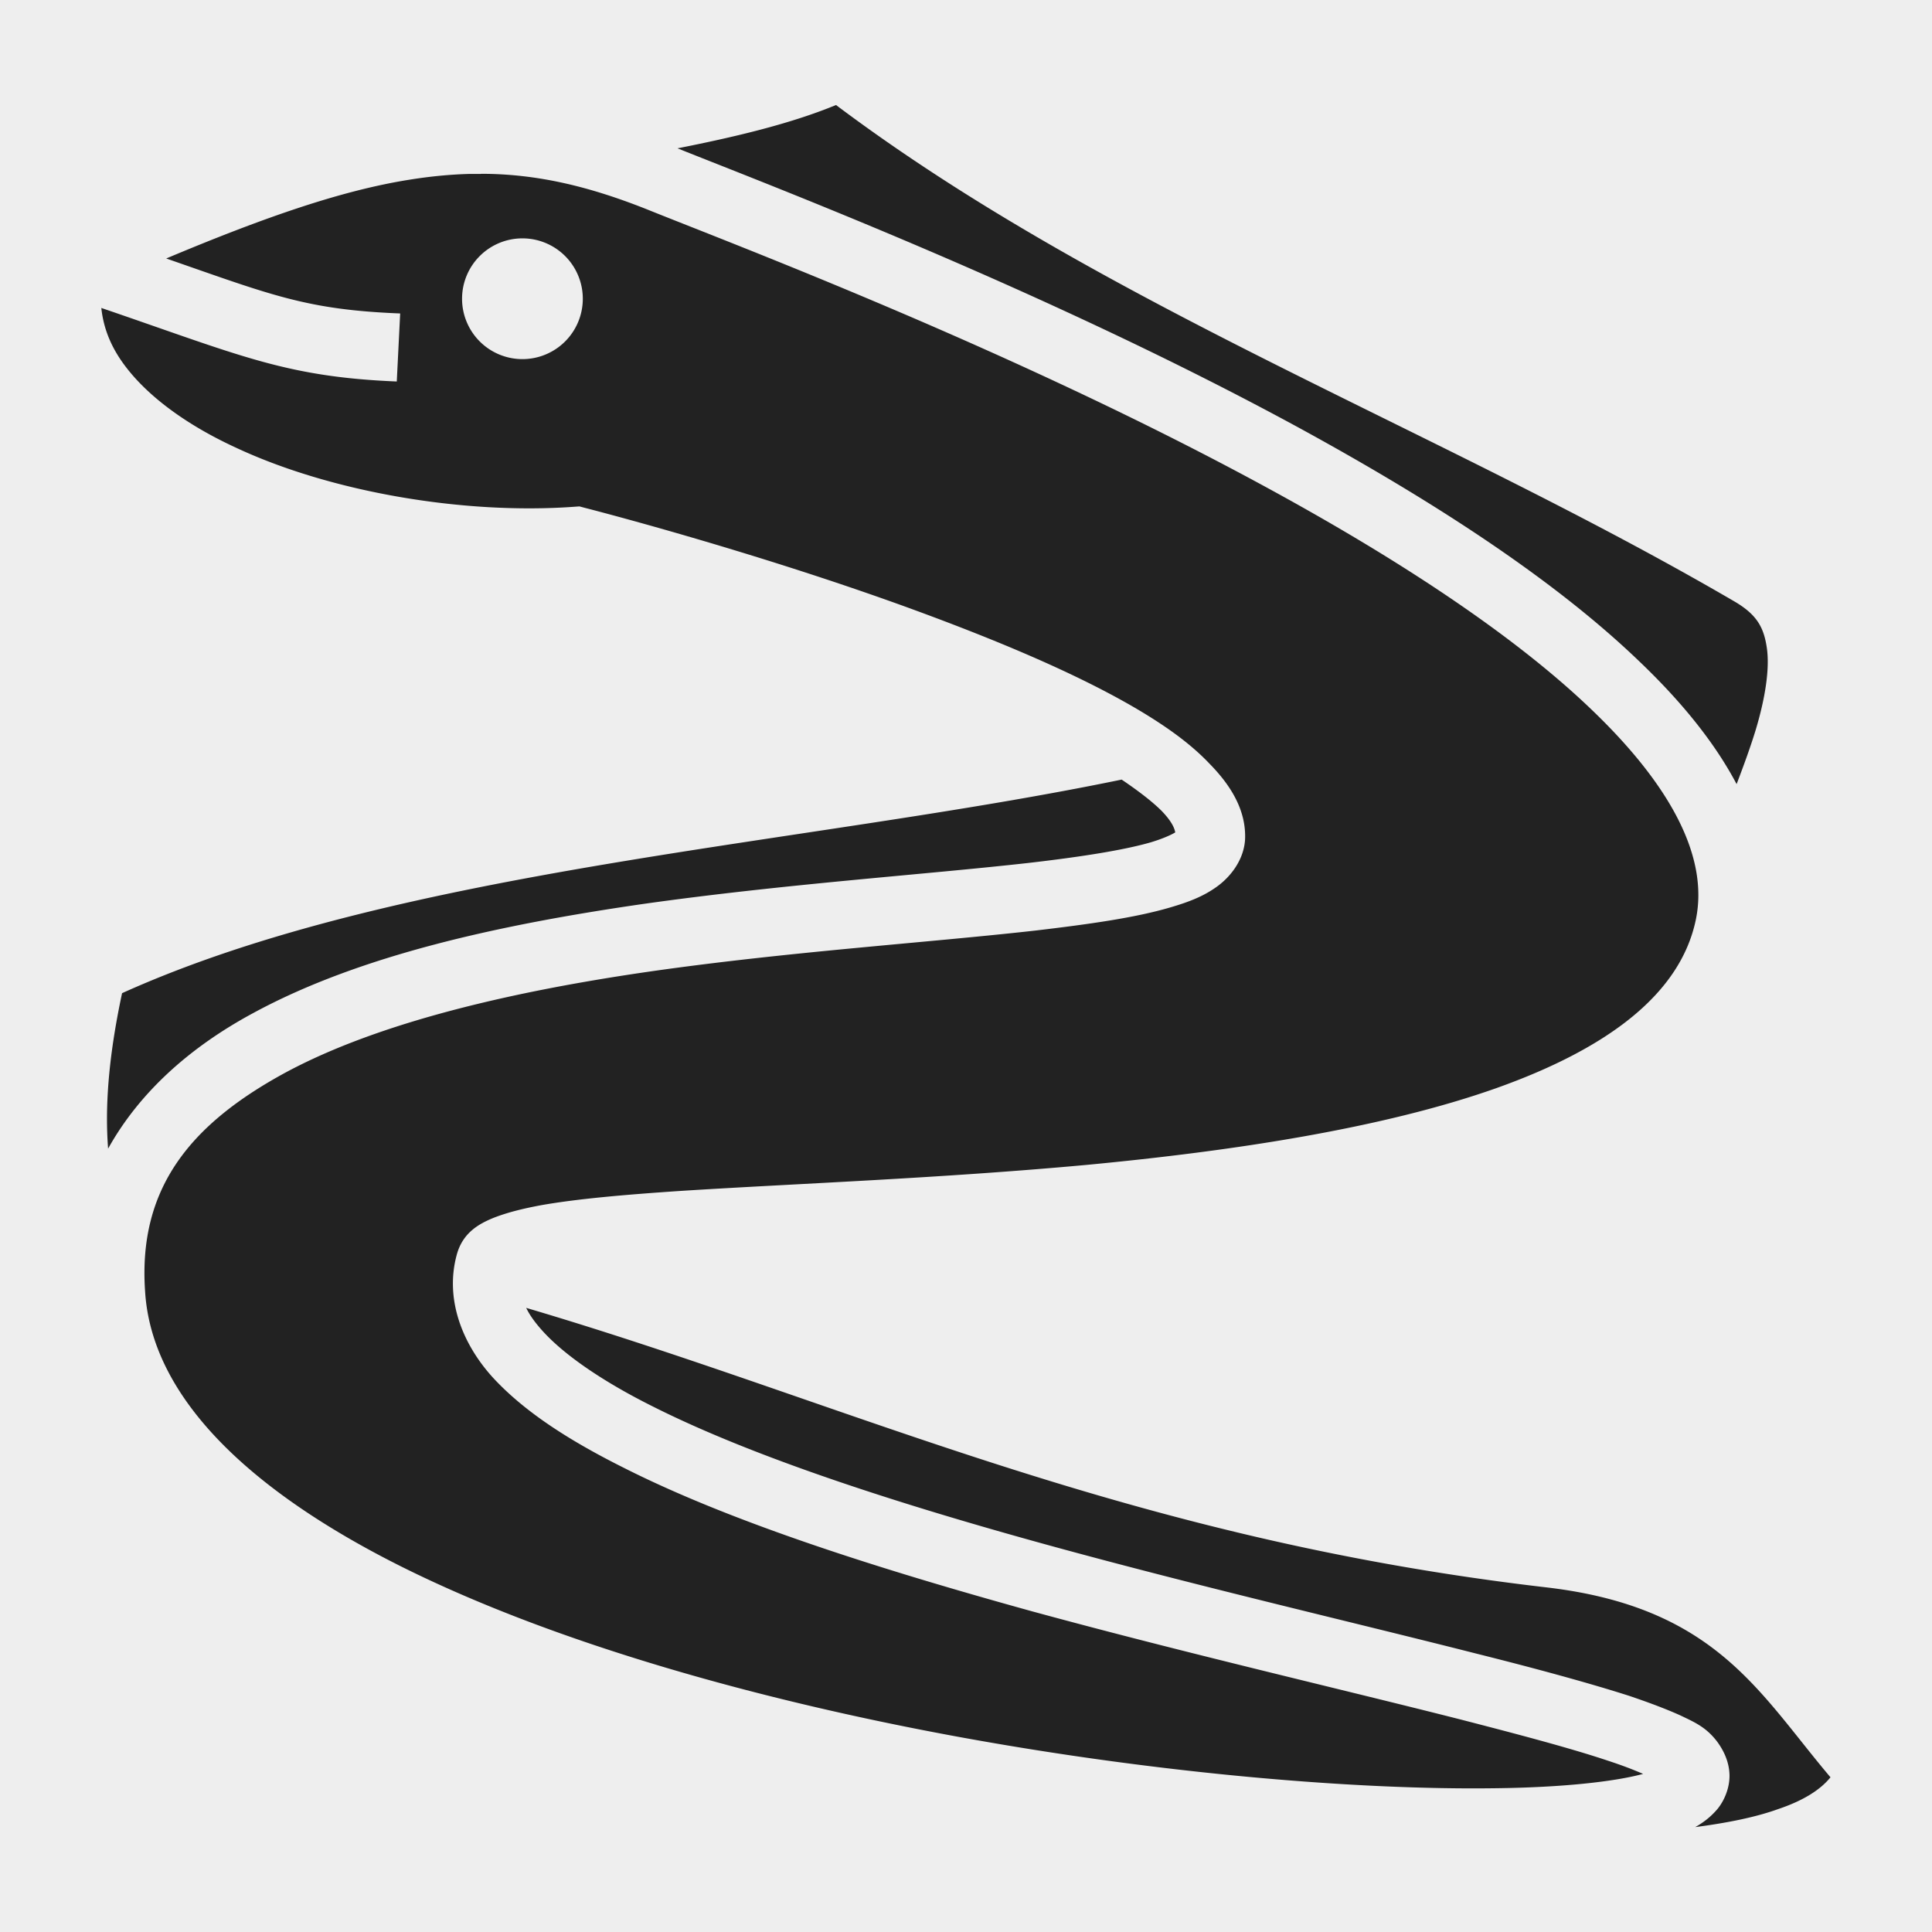 <?xml version="1.0" encoding="UTF-8" standalone="no"?>
<svg
   xmlns:dc="http://purl.org/dc/elements/1.1/"
   xmlns:cc="http://creativecommons.org/ns#"
   xmlns:rdf="http://www.w3.org/1999/02/22-rdf-syntax-ns#"
   xmlns:svg="http://www.w3.org/2000/svg"
   xmlns="http://www.w3.org/2000/svg"
   id="svg3768"
   version="1.1"
   viewBox="0 0 512 512"
   style="height: 512px; width: 512px;">
  <defs
     id="defs3772" />
  <path
     style="fill:#eeeeee;fill-opacity:1"
     id="path3762"
     d="M 0,0 H 512 V 512 H 0 Z" />
  <g
     id="g3766"
     transform="matrix(-1,0,0,1,511.95,0)"
     class="">
    <path
       style="fill:#222222;fill-opacity:1"
       id="path3764"
       d="M 290.4,27.83 C 219,81.44 130.3,113.9 52.29,159.4 c -5.97,3.5 -7.78,6.9 -8.57,12.3 -0.79,5.4 0.37,13.1 2.91,21.6 1.4,4.6 3.19,9.5 5.1,14.5 6.06,-11.5 15.22,-22.5 26.17,-32.9 23.1,-22.1 55.4,-42.7 89.2,-61.2 67.8,-36.97 142.8,-65.34 165.3,-74.39 -15.1,-2.99 -29.9,-6.48 -42,-11.48 z m 94.1,18.23 c -14.6,0 -28.6,3.2 -44.9,9.78 -23,9.25 -97.4,37.37 -163.9,73.66 -33.2,18.1 -64.3,38.2 -85.37,58.4 -21.14,20.2 -31.24,39.2 -27.8,55.8 4.07,19.6 23.14,34.1 52.97,44.7 30,10.6 69.4,16.6 108.4,20.3 39.1,3.6 77.9,5 107.6,6.9 14.9,1 27.5,2.1 37.1,3.8 4.8,0.9 8.9,1.9 12.7,3.4 3.6,1.5 8,3.8 9.6,9.7 3.2,11.7 -1.4,23.6 -9.6,32.6 -8.4,9.1 -20.3,16.7 -34.7,23.9 -28.7,14.5 -68,26.9 -108.1,38 -40.3,11 -81.4,20.5 -113.3,28.6 -15.9,4.1 -29.51,7.7 -39.36,11 -3.97,1.3 -6.78,2.4 -9.33,3.5 7.74,2.1 21.67,3.6 39.19,3.8 36.3,0.5 88.4,-3.8 141.6,-13.5 53.1,-9.7 107.2,-24.8 148,-45.1 40.7,-20.3 66.5,-45.1 68.2,-73.1 1.9,-27.4 -12.1,-44.3 -37.1,-57.9 -25,-13.5 -60.9,-21.7 -97.1,-26.9 -36.4,-5.2 -73.4,-7.6 -101.8,-10.8 -14.4,-1.7 -26.4,-3.4 -35.6,-6.1 -4.8,-1.4 -8.8,-2.9 -12.4,-5.5 -3.5,-2.5 -7.1,-6.9 -7.5,-12.4 -0.4,-8 4,-14.7 9.4,-20.2 5.3,-5.6 12.3,-10.5 20.6,-15.3 16.5,-9.5 38,-18.3 59.4,-26.1 42.7,-15.5 85.5,-26.4 85.5,-26.4 l 1.5,-0.4 1.4,0.1 c 29.1,2.1 64.3,-3.8 89.7,-15.7 12.8,-5.9 22.9,-13.3 29,-21.23 3.9,-5.05 6,-10.16 6.6,-15.76 -36.8,12.56 -48.6,18.26 -78.3,19.49 L 405.9,83.07 C 430.8,82.09 440,78.19 467.9,68.5 441.8,57.53 421.4,50.49 403.6,47.65 398,46.74 392.6,46.22 387.4,46.09 h -2.9 z m -11,17.11 a 16,16 0 0 1 16,16 16,16 0 0 1 -16,16 16,16 0 0 1 -16,-16 16,16 0 0 1 16,-16 z M 214.7,206.6 c -4.3,2.9 -8.1,5.8 -10.6,8.3 -2.6,2.7 -3.4,4.5 -3.6,5.7 1,0.6 3.1,1.6 6.4,2.6 7.2,2.1 18.7,3.9 32.6,5.5 27.6,3.1 64.9,5.6 102.3,10.9 37.2,5.4 74.6,13.4 103.1,28.9 16.5,8.9 30,20.8 38.4,35.9 0.8,-10.4 0.1,-23.4 -3.7,-41.2 C 406,230 298.9,224 214.7,206.6 Z m 157.8,140 c -86.6,25.6 -158.5,61.1 -270.6,74.1 -44.78,5.3 -56.15,28 -75.05,50.3 2.59,3.2 6.97,6.1 13.79,8.4 6.07,2.2 13.65,3.7 22.06,4.8 -2.15,-1.2 -4.12,-2.7 -5.9,-4.8 -1.89,-2.3 -3.31,-5.8 -3.18,-9.2 0.13,-3.4 1.55,-6.3 3.23,-8.6 2.95,-3.9 6.03,-5.2 9.79,-7 3.77,-1.7 8.28,-3.4 13.61,-5.2 10.65,-3.4 24.55,-7.2 40.55,-11.2 32.2,-8.2 73.2,-17.7 112.9,-28.6 39.7,-10.9 78.2,-23.3 104.9,-36.7 13.3,-6.6 23.5,-13.6 29.3,-19.9 2.2,-2.4 3.7,-4.5 4.6,-6.4 z" />
  </g>
</svg>
